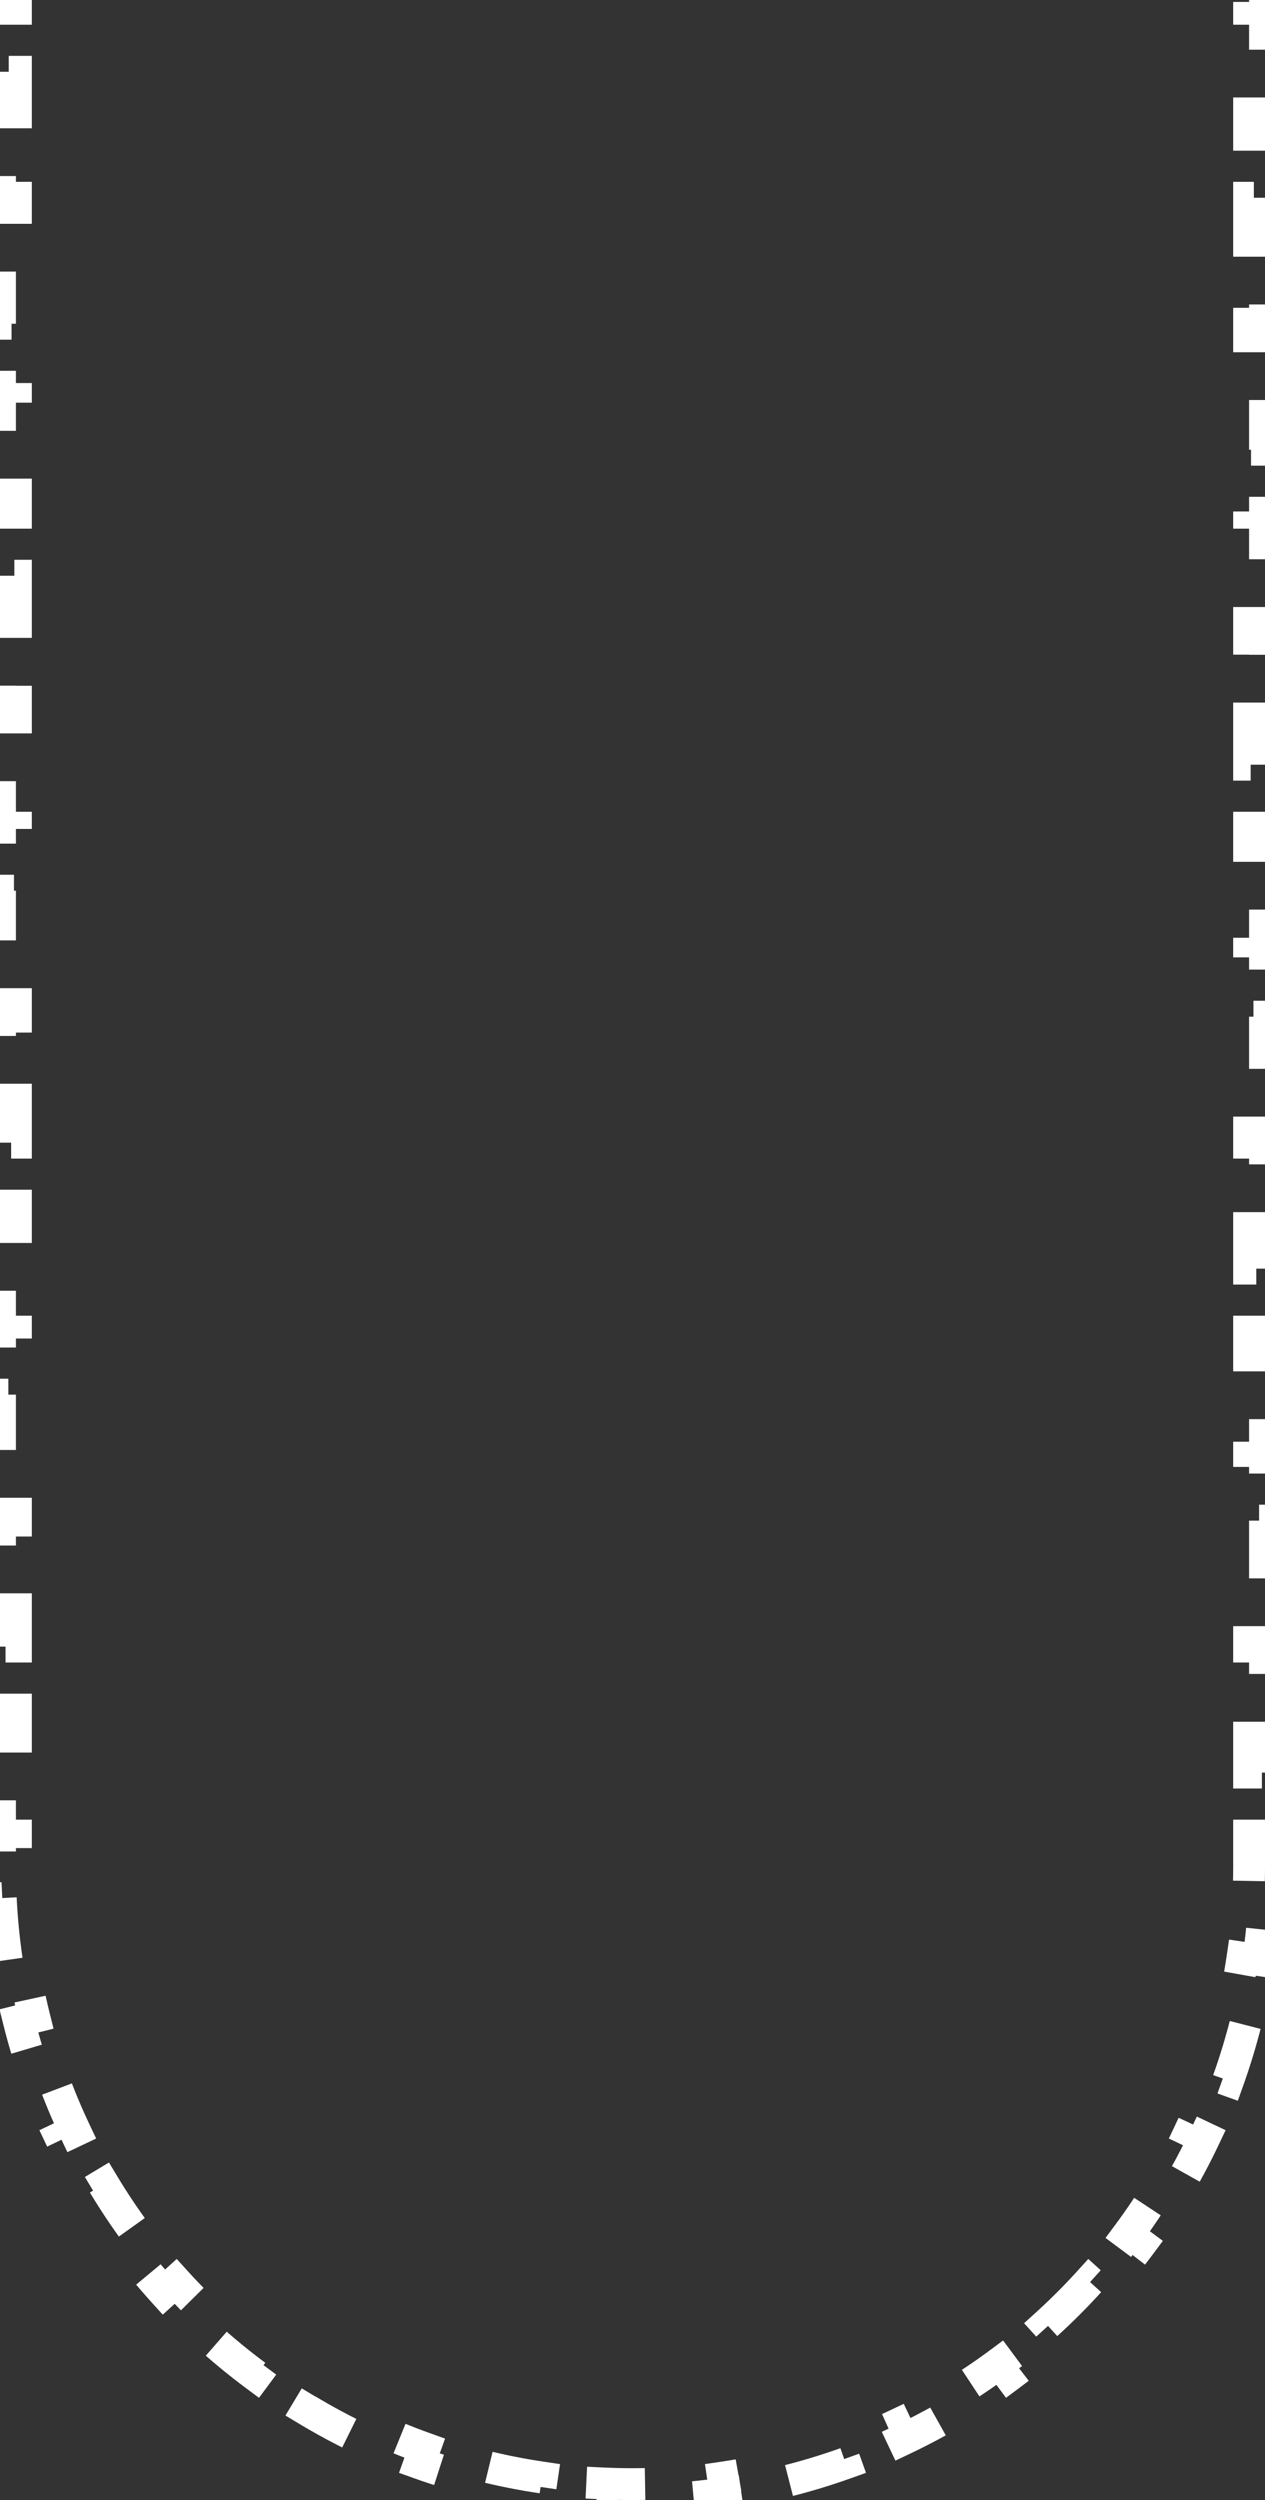 <svg width="159" height="314" viewBox="0 0 159 314" fill="none" xmlns="http://www.w3.org/2000/svg">
<rect x="0" y="0" width="159" height="314" fill="#333333" stroke="none"/>
<path d="M0.85 246.169C0.475 243.618 0.221 241.027 0.094 238.402L2.092 238.306C2.031 237.045 2 235.776 2 234.5V230.544H0V222.632H2V214.721H0V206.809H2V198.897H0V190.985H2V183.073H0V175.162H2V167.25H0V159.338H2V151.426H0V143.515H2V135.603H0V127.691H2V119.779H0V111.868H2V103.956H0V96.044H2V88.132H0V80.221H2V72.309H0V64.397H2V56.485H0V48.574H2V40.662H0V32.75H2V24.838H0V16.927H2V9.015H0V1.103H2V-6.809H0V-14.721H2V-22.632H0V-30.544H2V-34.5C2 -35.776 2.031 -37.045 2.092 -38.306L0.094 -38.403C0.221 -41.027 0.475 -43.618 0.85 -46.169L2.829 -45.878C3.201 -48.407 3.695 -50.896 4.305 -53.339L2.365 -53.824C2.999 -56.363 3.755 -58.855 4.627 -61.291L6.51 -60.617C7.369 -63.016 8.342 -65.359 9.423 -67.642L7.616 -68.498C8.733 -70.857 9.964 -73.152 11.3 -75.376L13.014 -74.347C14.323 -76.525 15.736 -78.635 17.246 -80.668L15.64 -81.86C17.194 -83.951 18.847 -85.963 20.594 -87.889L22.075 -86.545C23.78 -88.425 25.575 -90.22 27.455 -91.925L26.111 -93.406C28.037 -95.153 30.049 -96.806 32.14 -98.36L33.333 -96.754C35.365 -98.264 37.475 -99.677 39.653 -100.986L38.624 -102.7C40.848 -104.036 43.143 -105.267 45.502 -106.384L46.358 -104.577C48.641 -105.658 50.984 -106.631 53.383 -107.49L52.709 -109.373C55.145 -110.245 57.636 -111.001 60.176 -111.635L60.661 -109.695C63.104 -110.305 65.593 -110.799 68.122 -111.171L67.831 -113.15C70.382 -113.525 72.973 -113.779 75.597 -113.906L75.694 -111.908C76.955 -111.969 78.224 -112 79.5 -112C80.776 -112 82.045 -111.969 83.306 -111.908L83.403 -113.906C86.027 -113.779 88.618 -113.525 91.169 -113.15L90.878 -111.171C93.407 -110.799 95.896 -110.305 98.339 -109.695L98.824 -111.635C101.363 -111.001 103.855 -110.245 106.291 -109.373L105.617 -107.49C108.016 -106.631 110.359 -105.658 112.642 -104.577L113.498 -106.384C115.857 -105.267 118.152 -104.036 120.376 -102.7L119.347 -100.986C121.525 -99.677 123.635 -98.264 125.667 -96.754L126.86 -98.36C128.951 -96.806 130.963 -95.153 132.889 -93.406L131.545 -91.925C133.425 -90.22 135.22 -88.425 136.925 -86.545L138.406 -87.889C140.153 -85.963 141.806 -83.951 143.36 -81.86L141.754 -80.668C143.264 -78.635 144.677 -76.525 145.986 -74.347L147.7 -75.376C149.036 -73.152 150.267 -70.857 151.384 -68.498L149.577 -67.642C150.658 -65.359 151.631 -63.016 152.49 -60.617L154.373 -61.291C155.245 -58.855 156.001 -56.364 156.635 -53.824L154.695 -53.339C155.305 -50.896 155.799 -48.407 156.171 -45.878L158.15 -46.169C158.525 -43.618 158.779 -41.027 158.906 -38.403L156.908 -38.306C156.969 -37.045 157 -35.776 157 -34.5V-30.544H159V-22.632H157V-14.72H159V-6.809H157V1.103H159V9.015H157V16.927H159V24.838H157V32.75H159V40.662H157V48.574H159V56.485H157V64.397H159V72.309H157V80.221H159V88.132H157V96.044H159V103.956H157V111.868H159V119.779H157V127.691H159V135.603H157V143.515H159V151.426H157V159.338H159V167.25H157V175.162H159V183.074H157V190.985H159V198.897H157V206.809H159V214.721H157V222.632H159V230.544H157V234.5C157 235.776 156.969 237.045 156.908 238.306L158.906 238.402C158.779 241.027 158.525 243.618 158.15 246.169L156.171 245.878C155.799 248.407 155.305 250.896 154.695 253.339L156.635 253.824C156.001 256.363 155.245 258.855 154.373 261.291L152.49 260.617C151.631 263.016 150.658 265.359 149.577 267.642L151.384 268.498C150.267 270.857 149.036 273.152 147.7 275.376L145.986 274.347C144.677 276.525 143.264 278.635 141.754 280.667L143.36 281.86C141.806 283.951 140.153 285.963 138.406 287.889L136.925 286.545C135.22 288.425 133.425 290.22 131.545 291.925L132.889 293.406C130.963 295.153 128.951 296.806 126.86 298.36L125.668 296.754C123.635 298.264 121.525 299.677 119.347 300.986L120.376 302.7C118.152 304.036 115.857 305.267 113.498 306.384L112.642 304.577C110.359 305.658 108.016 306.631 105.617 307.49L106.291 309.373C103.855 310.245 101.363 311.001 98.824 311.635L98.339 309.695C95.896 310.305 93.407 310.799 90.878 311.171L91.169 313.15C88.618 313.525 86.027 313.779 83.403 313.906L83.306 311.908C82.045 311.969 80.776 312 79.5 312C78.224 312 76.955 311.969 75.694 311.908L75.597 313.906C72.973 313.779 70.382 313.525 67.831 313.15L68.122 311.171C65.593 310.799 63.104 310.305 60.661 309.695L60.176 311.635C57.636 311.001 55.145 310.245 52.709 309.373L53.383 307.49C50.984 306.631 48.641 305.658 46.358 304.577L45.502 306.384C43.143 305.267 40.848 304.036 38.624 302.7L39.653 300.986C37.475 299.677 35.365 298.264 33.333 296.754L32.14 298.36C30.049 296.806 28.037 295.153 26.111 293.406L27.455 291.925C25.575 290.22 23.78 288.425 22.075 286.545L20.594 287.889C18.847 285.963 17.194 283.951 15.64 281.86L17.246 280.668C15.736 278.635 14.323 276.525 13.014 274.347L11.3 275.376C9.964 273.152 8.733 270.857 7.616 268.498L9.423 267.642C8.342 265.359 7.369 263.016 6.51 260.617L4.627 261.291C3.755 258.855 2.999 256.363 2.365 253.824L4.305 253.339C3.695 250.896 3.201 248.407 2.829 245.878L0.85 246.169Z" stroke="white" stroke-width="4" stroke-dasharray="8 8"/>
</svg>
